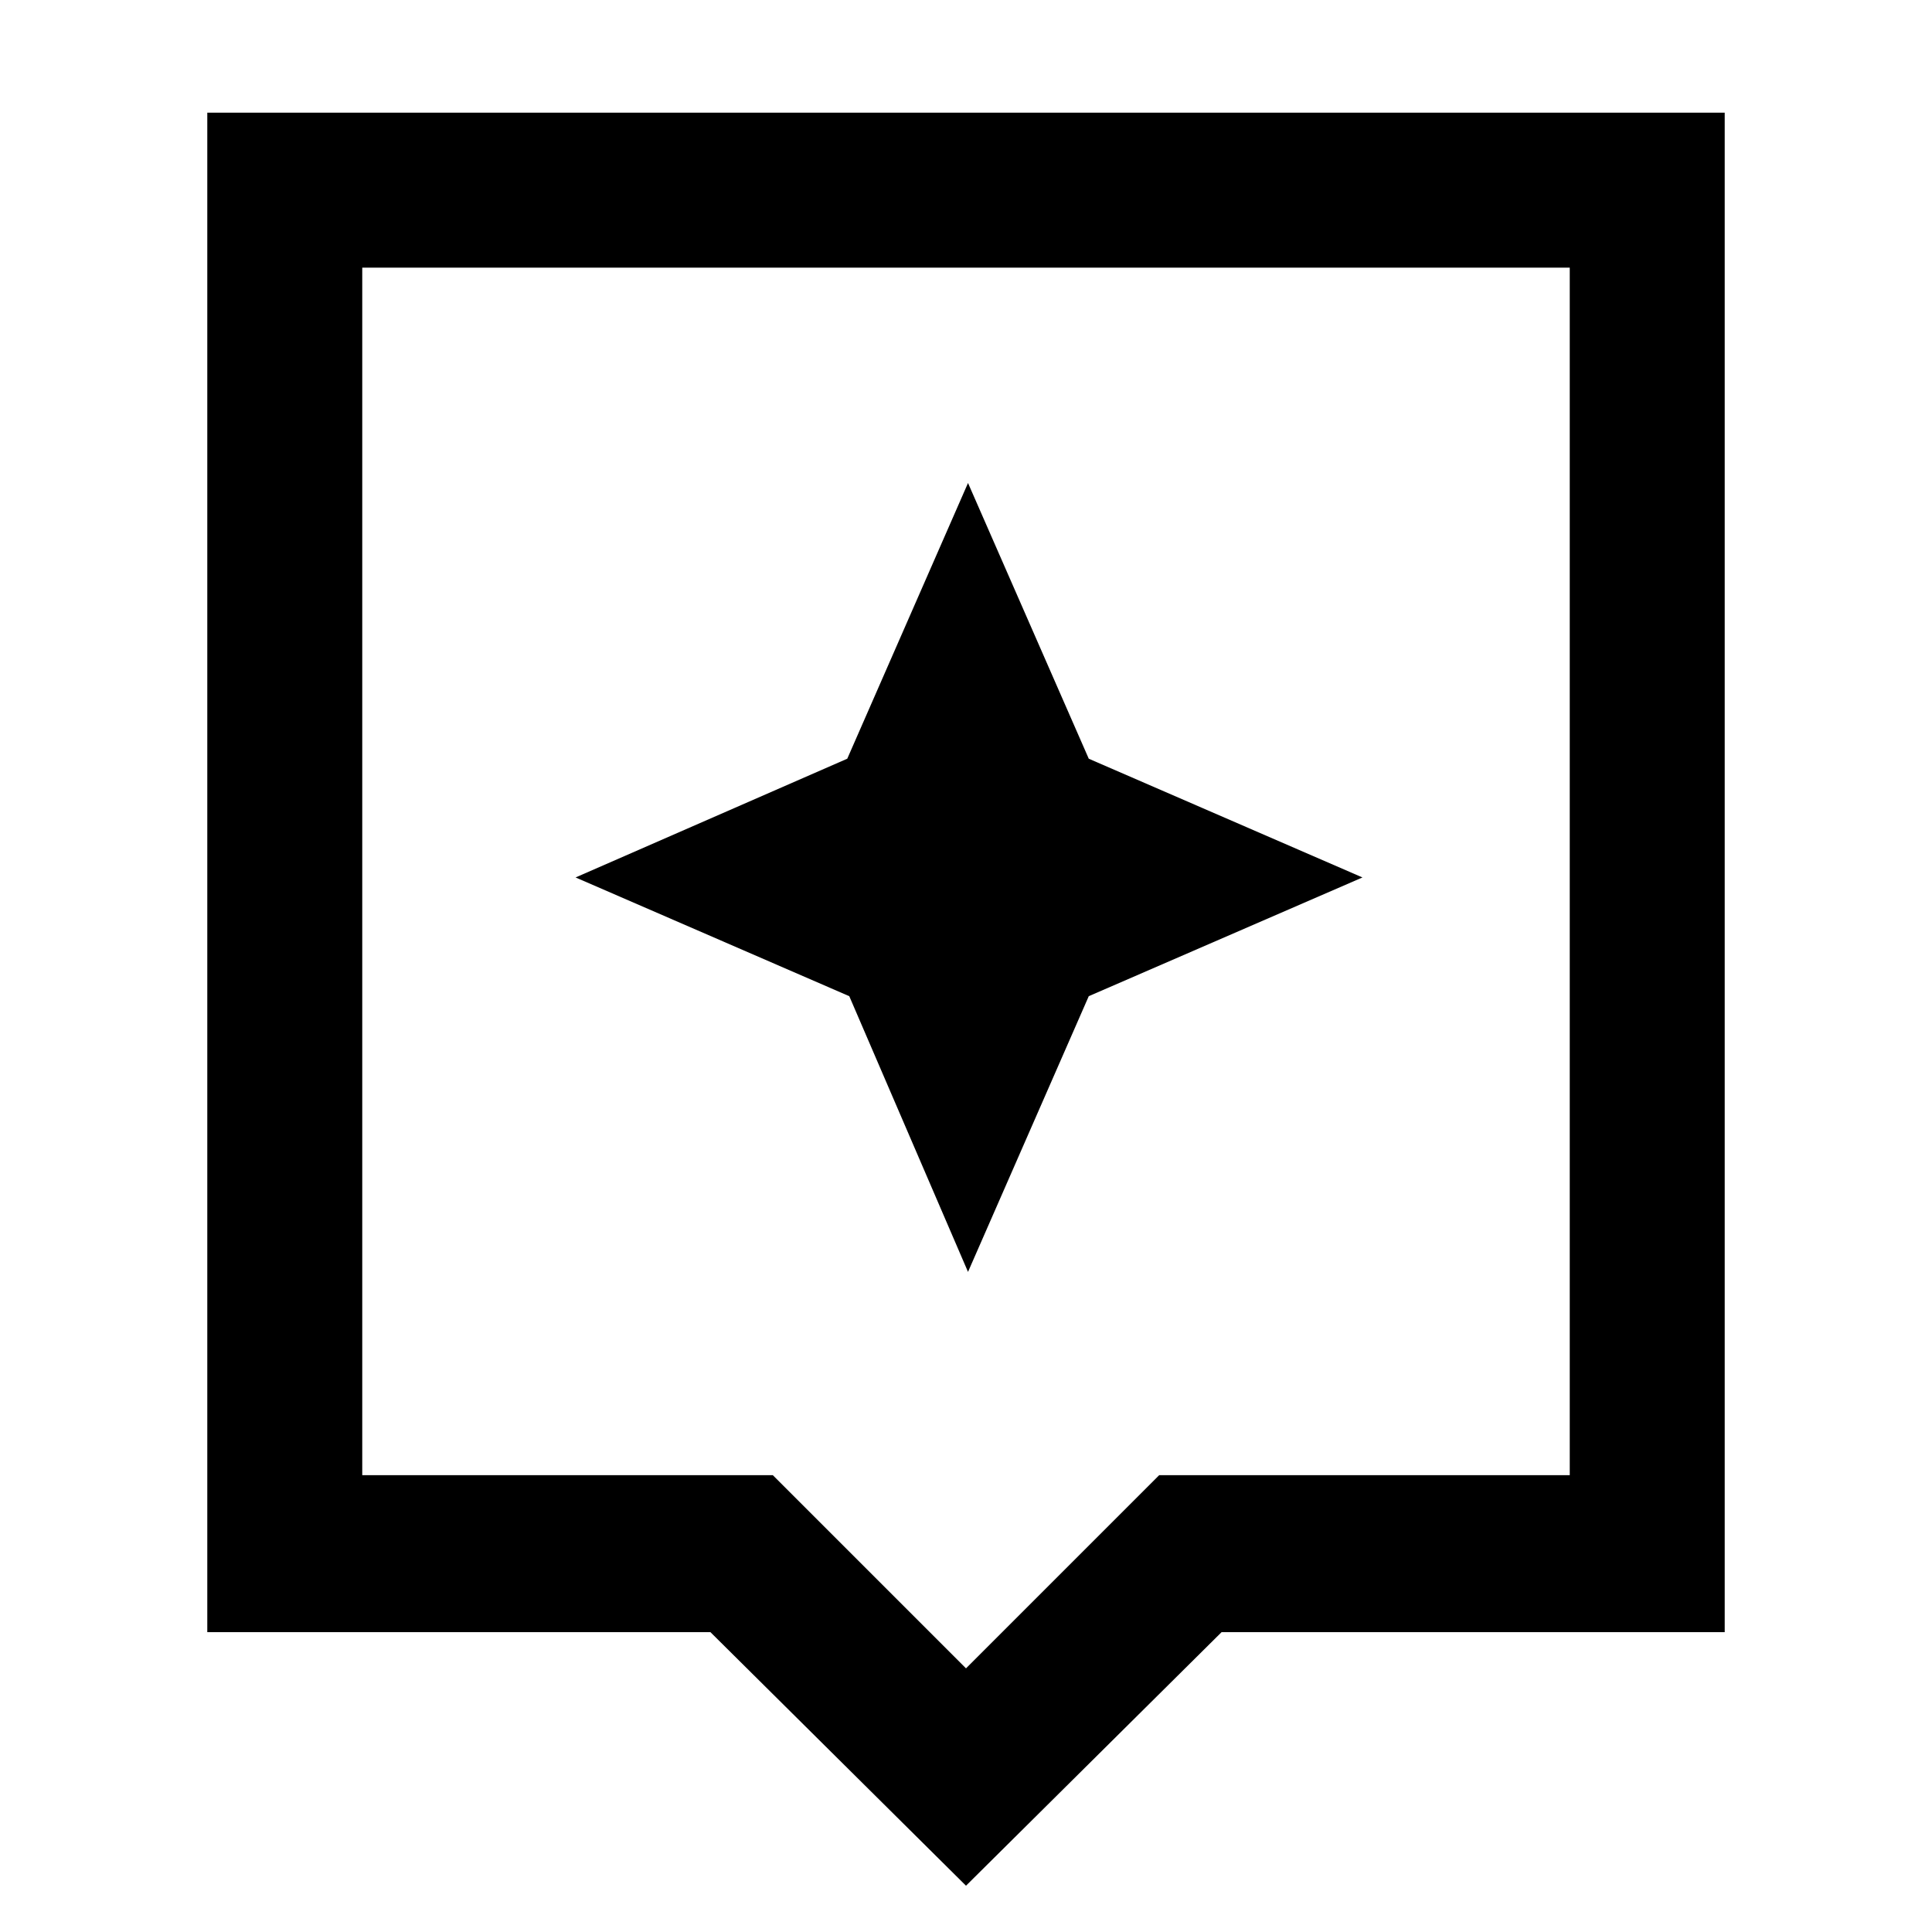 <svg xmlns="http://www.w3.org/2000/svg" height="48" width="48"><path d="M24 46.85 17.65 40.55H5.15V2.8H42.85V40.55H30.35ZM9 36.65H19.2L24 41.45L28.8 36.65H39V6.65H9ZM9 6.65V36.65ZM27.05 24.75 33.85 21.8 27.05 18.85 24.05 12 21.05 18.85 14.3 21.8 21.1 24.75 24.05 31.6Z"/></svg>